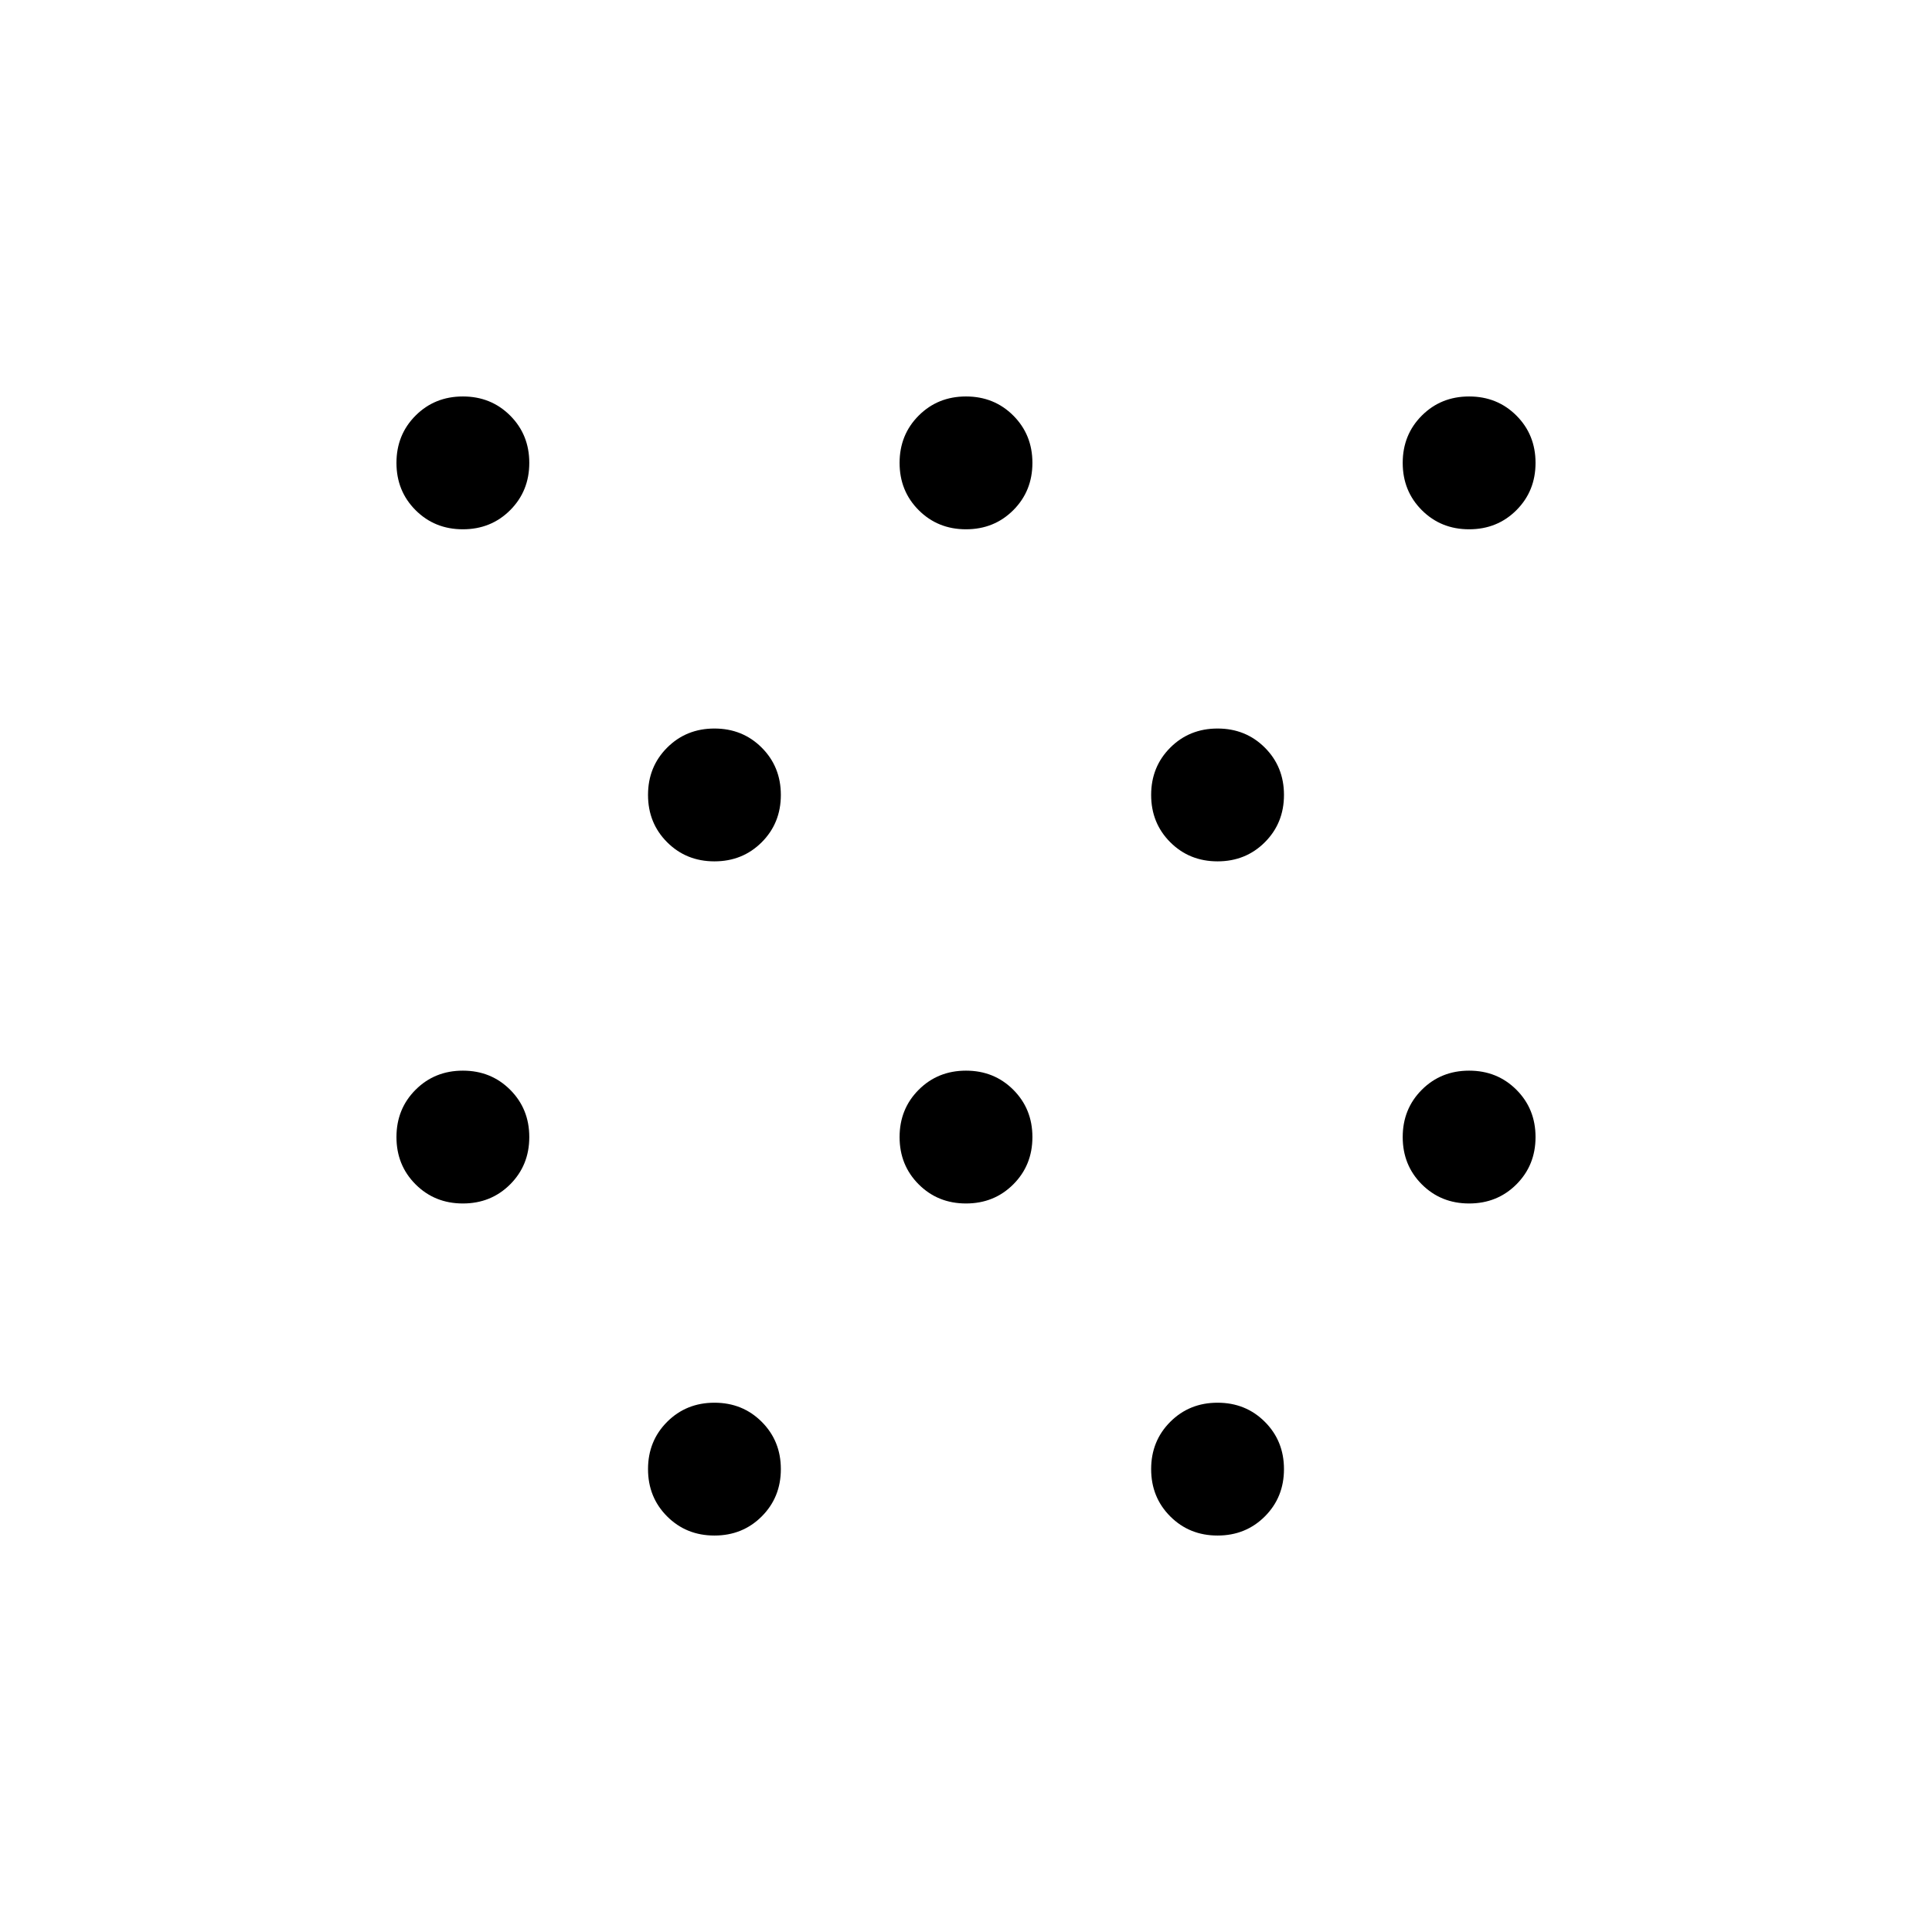 <svg xmlns="http://www.w3.org/2000/svg" height="48" width="48"><path d="M11.5 29.9q-.7 0-1.175-.475-.475-.475-.475-1.175 0-.7.475-1.175.475-.475 1.175-.475.7 0 1.175.475.475.475.475 1.175 0 .7-.475 1.175-.475.475-1.175.475Zm0-16.75q-.7 0-1.175-.475Q9.85 12.2 9.85 11.5q0-.7.475-1.175.475-.475 1.175-.475.7 0 1.175.475.475.475.475 1.175 0 .7-.475 1.175-.475.475-1.175.475Zm25 16.75q-.7 0-1.175-.475-.475-.475-.475-1.175 0-.7.475-1.175.475-.475 1.175-.475.7 0 1.175.475.475.475.475 1.175 0 .7-.475 1.175-.475.475-1.175.475Zm0-16.75q-.7 0-1.175-.475-.475-.475-.475-1.175 0-.7.475-1.175.475-.475 1.175-.475.7 0 1.175.475.475.475.475 1.175 0 .7-.475 1.175-.475.475-1.175.475Zm-18.75 25q-.7 0-1.175-.475Q16.1 37.2 16.1 36.5q0-.7.475-1.175.475-.475 1.175-.475.7 0 1.175.475.475.475.475 1.175 0 .7-.475 1.175-.475.475-1.175.475Zm0-16.75q-.7 0-1.175-.475-.475-.475-.475-1.175 0-.7.475-1.175.475-.475 1.175-.475.7 0 1.175.475.475.475.475 1.175 0 .7-.475 1.175-.475.475-1.175.475ZM24 29.9q-.7 0-1.175-.475-.475-.475-.475-1.175 0-.7.475-1.175Q23.3 26.6 24 26.6q.7 0 1.175.475.475.475.475 1.175 0 .7-.475 1.175Q24.7 29.9 24 29.9Zm0-16.75q-.7 0-1.175-.475-.475-.475-.475-1.175 0-.7.475-1.175Q23.3 9.85 24 9.85q.7 0 1.175.475.475.475.475 1.175 0 .7-.475 1.175-.475.475-1.175.475Zm6.25 25q-.7 0-1.175-.475Q28.6 37.2 28.6 36.5q0-.7.475-1.175.475-.475 1.175-.475.7 0 1.175.475.475.475.475 1.175 0 .7-.475 1.175-.475.475-1.175.475Zm0-16.75q-.7 0-1.175-.475-.475-.475-.475-1.175 0-.7.475-1.175.475-.475 1.175-.475.7 0 1.175.475.475.475.475 1.175 0 .7-.475 1.175-.475.475-1.175.475Z"/></svg>